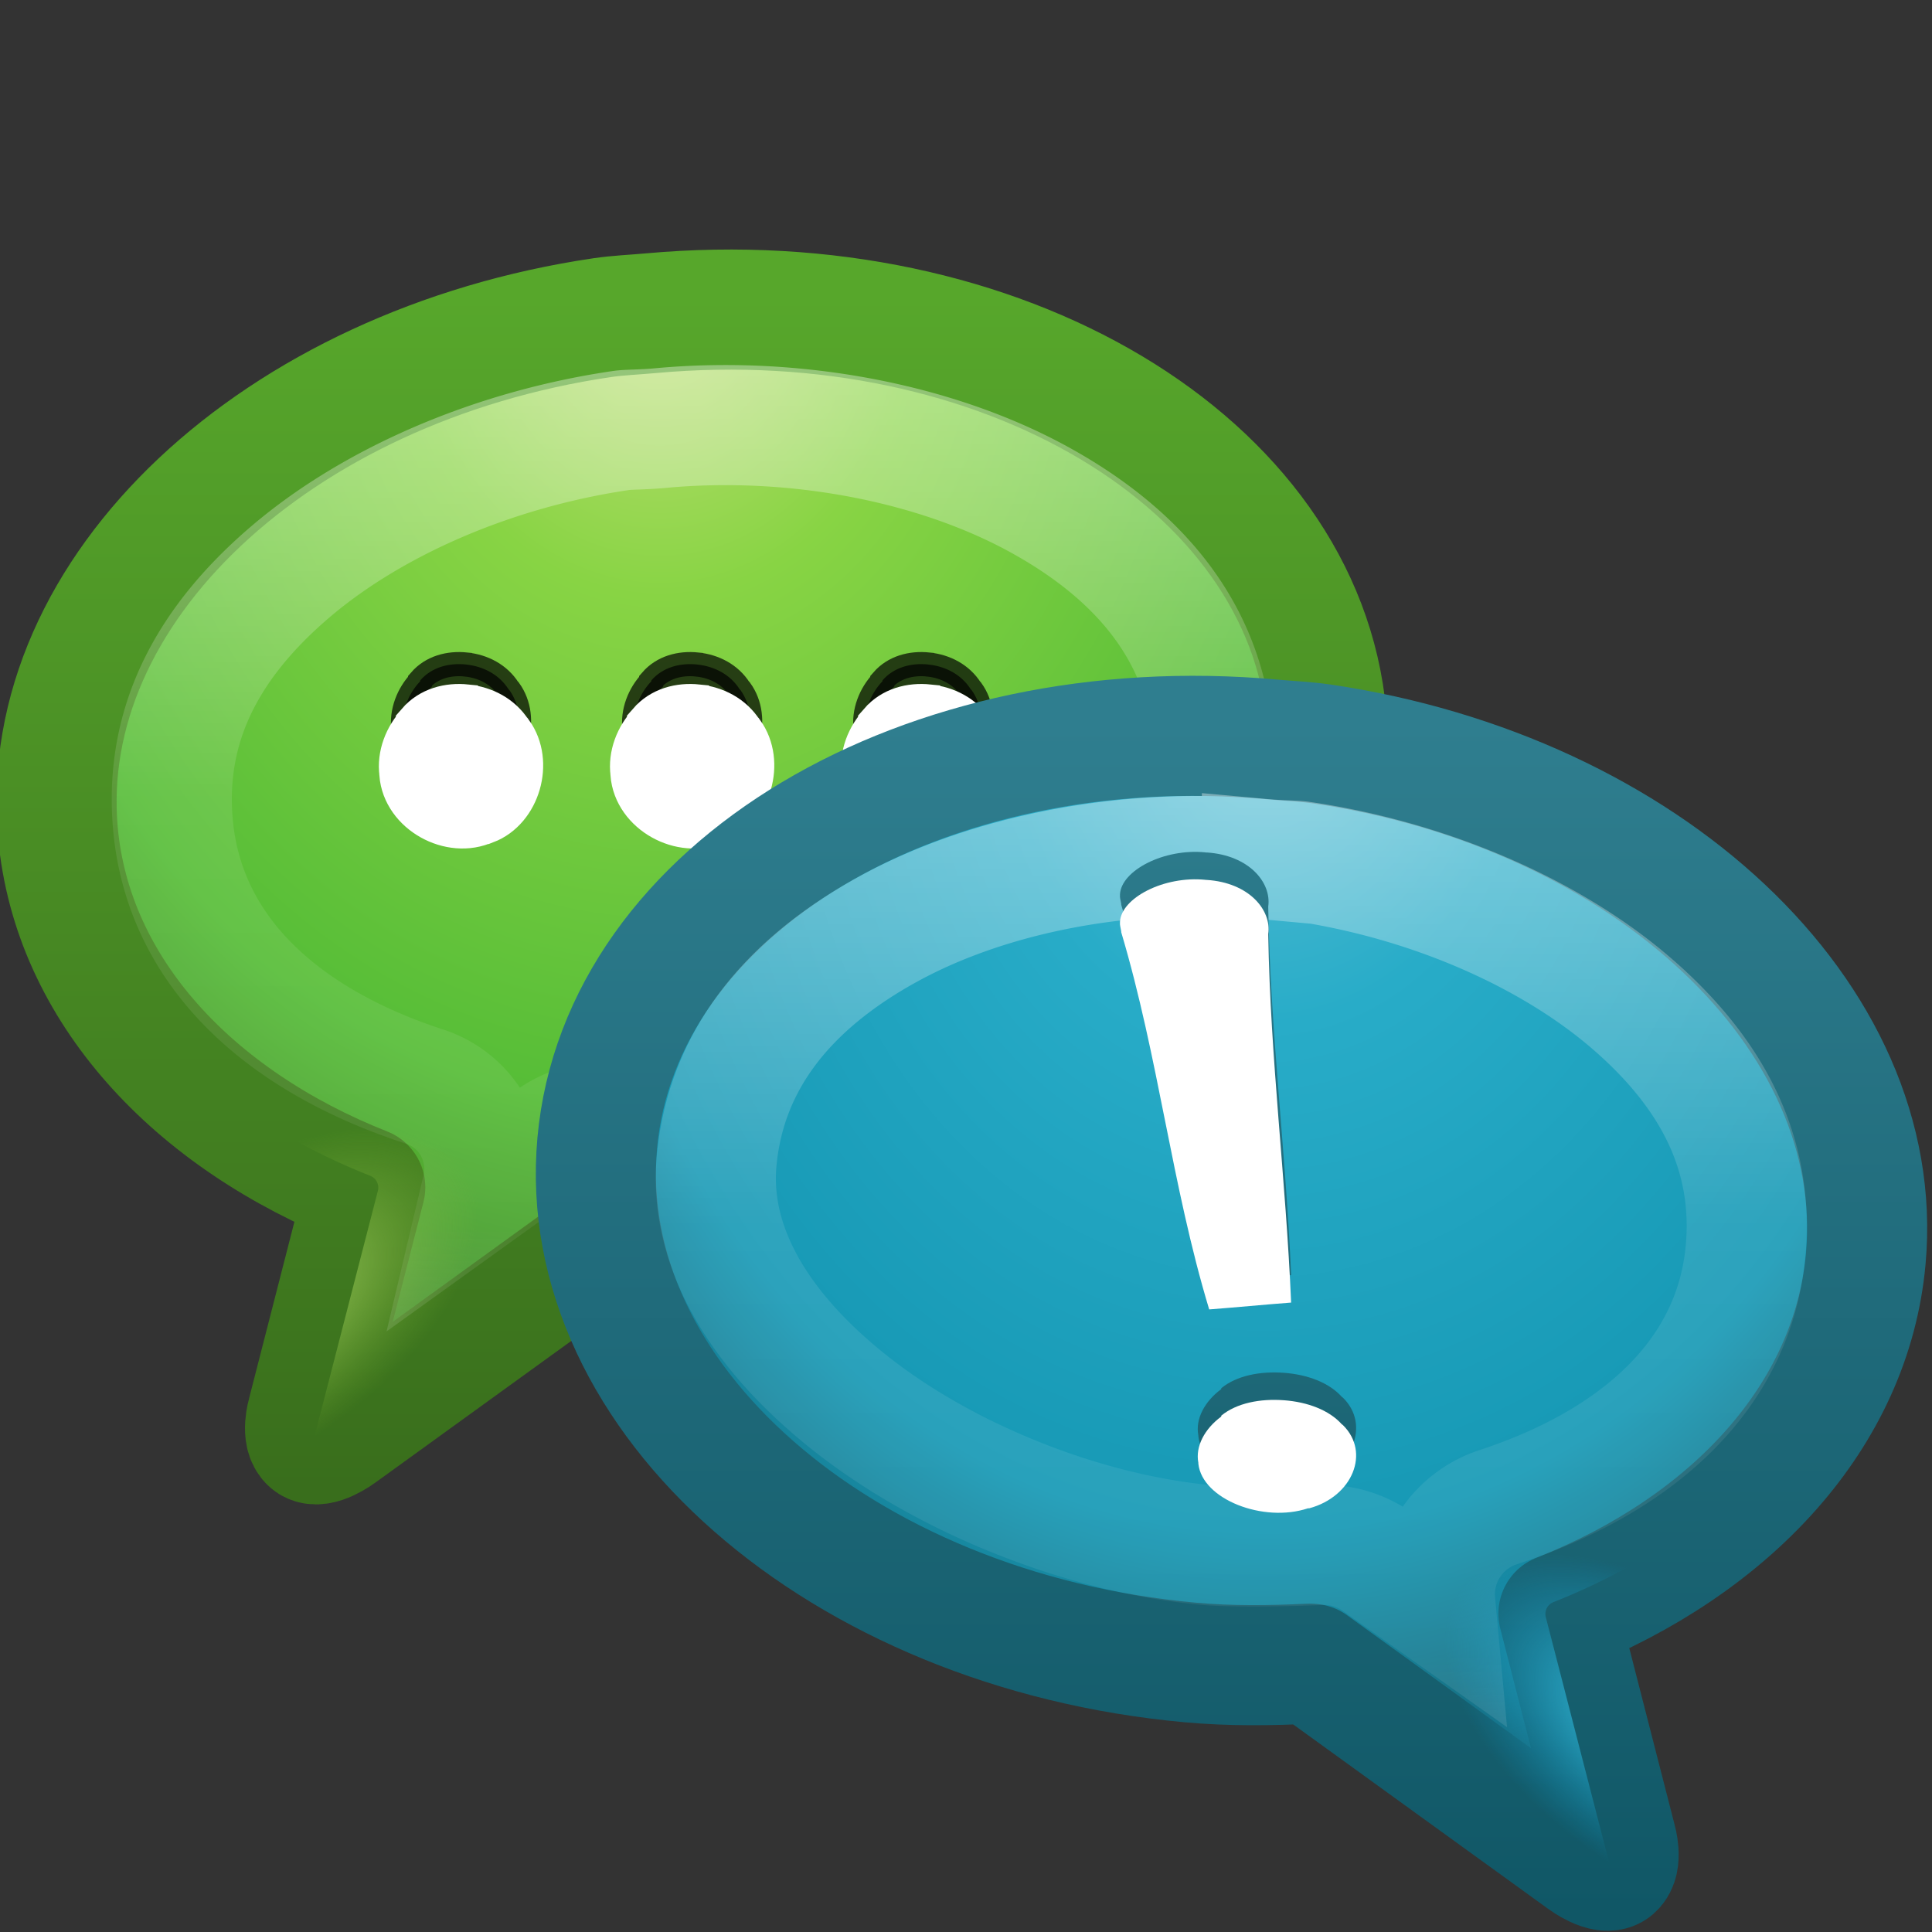 <?xml version="1.0" encoding="UTF-8" standalone="no"?>
<!-- Created with Inkscape (http://www.inkscape.org/) -->

<svg
   xmlns:dc="http://purl.org/dc/elements/1.1/"
   xmlns:cc="http://creativecommons.org/ns#"
   xmlns:rdf="http://www.w3.org/1999/02/22-rdf-syntax-ns#"
   xmlns:svg="http://www.w3.org/2000/svg"
   xmlns="http://www.w3.org/2000/svg"
   xmlns:xlink="http://www.w3.org/1999/xlink"
   xmlns:sodipodi="http://sodipodi.sourceforge.net/DTD/sodipodi-0.dtd"
   xmlns:inkscape="http://www.inkscape.org/namespaces/inkscape"
   width="16"
   height="16.001"
   id="svg7054"
   version="1.1"
   inkscape:version="0.48.1 r9760"
   sodipodi:docname="Nuevo documento 23">
  <rect width="100%" height="100%" fill="#333333" stroke="none"/>
  <defs
     id="defs7056">
    <radialGradient
       inkscape:collect="always"
       xlink:href="#linearGradient2867-449-88-871-390-598-476-591-434-148-57-177-3-8"
       id="radialGradient4888"
       gradientUnits="userSpaceOnUse"
       gradientTransform="matrix(0,1.298,1.091,0,160.126,-7.237)"
       cx="20.249"
       cy="4.912"
       fx="20.249"
       fy="4.912"
       r="23" />
    <linearGradient
       id="linearGradient2867-449-88-871-390-598-476-591-434-148-57-177-3-8">
      <stop
         offset="0"
         style="stop-color:#58bed4;stop-opacity:1;"
         id="stop3750-8-9" />
      <stop
         offset="0.262"
         style="stop-color:#28acc8;stop-opacity:1;"
         id="stop3752-3-2" />
      <stop
         offset="0.705"
         style="stop-color:#1799b5;stop-opacity:1;"
         id="stop3754-7-2" />
      <stop
         offset="1"
         style="stop-color:#175765;stop-opacity:1;"
         id="stop3756-9-3" />
    </linearGradient>
    <linearGradient
       inkscape:collect="always"
       xlink:href="#linearGradient3707-319-631-407-324-3-8"
       id="linearGradient4890"
       gradientUnits="userSpaceOnUse"
       gradientTransform="matrix(-0.733,0,0,0.733,182.249,16.863)"
       x1="18.139"
       y1="45.218"
       x2="18.139"
       y2="3" />
    <linearGradient
       id="linearGradient3707-319-631-407-324-3-8">
      <stop
         offset="0"
         style="stop-color:#105766;stop-opacity:1;"
         id="stop3760-7-3" />
      <stop
         offset="1"
         style="stop-color:#2f7e8f;stop-opacity:1;"
         id="stop3762-8-4" />
    </linearGradient>
    <radialGradient
       inkscape:collect="always"
       xlink:href="#linearGradient3725-941-985"
       id="radialGradient4892"
       gradientUnits="userSpaceOnUse"
       gradientTransform="matrix(-0.24,-0.167,-0.088,0.127,200.673,56.571)"
       cx="90.747"
       cy="32.164"
       fx="90.747"
       fy="32.164"
       r="23" />
    <linearGradient
       id="linearGradient3725-941-985">
      <stop
         offset="0"
         style="stop-color:#54e1fa;stop-opacity:1"
         id="stop4651" />
      <stop
         offset="1"
         style="stop-color:#05a4dd;stop-opacity:0"
         id="stop4653" />
    </linearGradient>
    <linearGradient
       inkscape:collect="always"
       xlink:href="#linearGradient3882"
       id="linearGradient4894"
       gradientUnits="userSpaceOnUse"
       gradientTransform="matrix(-0.733,0,0,0.733,182.249,16.863)"
       x1="23.185"
       y1="4.024"
       x2="23.185"
       y2="42.351" />
    <linearGradient
       id="linearGradient3882">
      <stop
         id="stop3884"
         style="stop-color:#ffffff;stop-opacity:1;"
         offset="0" />
      <stop
         offset="0.439"
         style="stop-color:#ffffff;stop-opacity:0.235;"
         id="stop3886" />
      <stop
         id="stop3888"
         style="stop-color:#ffffff;stop-opacity:0.157;"
         offset="0.835" />
      <stop
         id="stop3890"
         style="stop-color:#ffffff;stop-opacity:0.392;"
         offset="1" />
    </linearGradient>
    <linearGradient
       inkscape:collect="always"
       xlink:href="#linearGradient3707-319-631-407-324-3-8"
       id="linearGradient4896"
       gradientUnits="userSpaceOnUse"
       gradientTransform="matrix(0.88,0,0,0.626,145.671,21.642)"
       x1="25.846"
       y1="43.547"
       x2="25.846"
       y2="2.809" />
    <radialGradient
       inkscape:collect="always"
       xlink:href="#linearGradient2867-449-88-871-390-598-476-591-434-148-57-177-3-8-0"
       id="radialGradient4880"
       gradientUnits="userSpaceOnUse"
       gradientTransform="matrix(0,1.298,-1.091,0,155.26,-18.299)"
       cx="20.249"
       cy="4.912"
       fx="20.249"
       fy="4.912"
       r="23" />
    <linearGradient
       id="linearGradient2867-449-88-871-390-598-476-591-434-148-57-177-3-8-0">
      <stop
         offset="0"
         style="stop-color:#c0df75;stop-opacity:1;"
         id="stop3750-8-9-4" />
      <stop
         offset="0.262"
         style="stop-color:#88d444;stop-opacity:1;"
         id="stop3752-3-2-0" />
      <stop
         offset="0.705"
         style="stop-color:#56bd37;stop-opacity:1;"
         id="stop3754-7-2-9" />
      <stop
         offset="1"
         style="stop-color:#3a7f25;stop-opacity:1;"
         id="stop3756-9-3-1" />
    </linearGradient>
    <linearGradient
       inkscape:collect="always"
       xlink:href="#linearGradient3707-319-631-407-324-3-8-4"
       id="linearGradient4882"
       gradientUnits="userSpaceOnUse"
       gradientTransform="matrix(0.733,0,0,0.733,133.137,5.799)"
       x1="18.139"
       y1="45.218"
       x2="18.139"
       y2="3" />
    <linearGradient
       id="linearGradient3707-319-631-407-324-3-8-4">
      <stop
         offset="0"
         style="stop-color:#396e1c;stop-opacity:1;"
         id="stop3760-7-3-2" />
      <stop
         offset="1"
         style="stop-color:#57a72b;stop-opacity:1;"
         id="stop3762-8-4-2" />
    </linearGradient>
    <radialGradient
       inkscape:collect="always"
       xlink:href="#linearGradient3725-941-985-2"
       id="radialGradient4884"
       gradientUnits="userSpaceOnUse"
       gradientTransform="matrix(0.24,-0.167,0.088,0.127,114.713,45.502)"
       cx="90.747"
       cy="32.164"
       fx="90.747"
       fy="32.164"
       r="23" />
    <linearGradient
       id="linearGradient3725-941-985-2">
      <stop
         offset="0"
         style="stop-color:#b0db73;stop-opacity:1;"
         id="stop4651-8" />
      <stop
         offset="1"
         style="stop-color:#7db32f;stop-opacity:0;"
         id="stop4653-3" />
    </linearGradient>
    <linearGradient
       inkscape:collect="always"
       xlink:href="#linearGradient3882-0"
       id="linearGradient4886"
       gradientUnits="userSpaceOnUse"
       gradientTransform="matrix(0.733,0,0,0.733,133.137,5.799)"
       x1="23.185"
       y1="4.024"
       x2="23.185"
       y2="42.351" />
    <linearGradient
       id="linearGradient3882-0">
      <stop
         id="stop3884-5"
         style="stop-color:#ffffff;stop-opacity:1;"
         offset="0" />
      <stop
         offset="0.439"
         style="stop-color:#ffffff;stop-opacity:0.235;"
         id="stop3886-5" />
      <stop
         id="stop3888-2"
         style="stop-color:#ffffff;stop-opacity:0.157;"
         offset="0.835" />
      <stop
         id="stop3890-9"
         style="stop-color:#ffffff;stop-opacity:0.392;"
         offset="1" />
    </linearGradient>
  </defs>
  <sodipodi:namedview
     id="base"
     pagecolor="#ffffff"
     bordercolor="#666666"
     borderopacity="1.0"
     inkscape:pageopacity="0.0"
     inkscape:pageshadow="2"
     inkscape:zoom="45.935156"
     inkscape:cx="8.0000095"
     inkscape:cy="8.0004082"
     inkscape:document-units="px"
     inkscape:current-layer="layer1"
     showgrid="false"
     fit-margin-top="0"
     fit-margin-left="0"
     fit-margin-right="0"
     fit-margin-bottom="0" />
  <g
     inkscape:label="Capa 1"
     inkscape:groupmode="layer"
     id="layer1"
     transform="translate(-272,-407.219)">
    <g
       style="display:inline;enable-background:new"
       id="g4844"
       transform="matrix(0.319,0,0,0.319,229.647,407.115)">
      <path
         sodipodi:nodetypes="sscczcccssss"
         d="m 148.401,8.573 c -8.447,1.245 -14.697,7.065 -14.129,13.367 0.368,4.08 3.5,7.439 7.978,9.211 l -1.508,5.876 c 0,0 -0.161,0.55 0.07,0.744 0.231,0.194 0.787,-0.218 0.787,-0.218 l 7.052,-5.1 0.057,-0.005 c 1.021,0.049 2.046,0.065 3.11,-0.032 9.08,-0.828 15.983,-6.87 15.387,-13.481 -0.596,-6.611 -8.467,-11.305 -17.546,-10.477 -0.426,0.039 -0.842,0.054 -1.258,0.115 z"
         id="path4846"
         style="fill:url(#radialGradient4880);fill-opacity:1;fill-rule:evenodd;stroke:url(#linearGradient4882);stroke-width:3.118;stroke-linecap:butt;stroke-linejoin:round;stroke-miterlimit:4;stroke-opacity:1;stroke-dasharray:none;stroke-dashoffset:0;marker:none;visibility:visible;display:inline;overflow:visible"
         inkscape:connector-curvature="0" />
      <path
         d="m 152.961,8.709 c -1.067,-0.061 -2.156,-0.034 -3.277,0.069 -0.438,0.04 -0.846,0.057 -1.238,0.115 -4.162,0.614 -7.773,2.354 -10.267,4.698 -2.494,2.344 -3.871,5.285 -3.598,8.319 0.354,3.929 3.397,7.199 7.792,8.938 a 0.33,0.33 0 0 1 0.206,0.39 l -1.65,6.394 7.54,-5.454 a 0.33,0.33 0 0 1 0.183,-0.046 l 0.046,0 a 0.33,0.33 0 0 1 0.023,0 c 1.011,0.048 2.027,0.049 3.071,-0.046 4.475,-0.408 8.408,-2.105 11.138,-4.492 2.73,-2.387 4.252,-5.457 3.965,-8.64 -0.251,-2.785 -1.848,-5.221 -4.331,-7.036 -2.483,-1.814 -5.861,-2.995 -9.602,-3.208 z"
         id="path4848"
         style="fill:url(#radialGradient4884);fill-opacity:1;fill-rule:evenodd;stroke:none;stroke-width:0.995;marker:none;visibility:visible;display:inline;overflow:visible"
         inkscape:connector-curvature="0" />
      <path
         d="m 149.938,11.438 c -0.491,0.045 -0.857,0.037 -1.031,0.062 -3.371,0.491 -6.529,1.882 -8.656,3.719 -2.127,1.836 -3.198,3.934 -3,6.438 0.265,3.34 2.814,5.663 6.531,6.875 a 2.246,2.246 0 0 1 1.5,2.656 l 1.781,-1.281 a 2.246,2.246 0 0 1 1.406,-0.438 c 0.934,0.041 2.315,0.088 2.938,0.031 3.1,-0.283 6.669,-1.653 9.188,-3.594 2.507,-1.932 3.851,-4.2 3.656,-6.5 -9.5e-4,-0.01 0.001,-0.021 0,-0.031 -0.251,-2.631 -1.869,-4.639 -4.531,-6.094 -2.672,-1.46 -6.305,-2.161 -9.781,-1.844 z"
         id="path4850"
         style="opacity:0.4;fill:none;stroke:url(#linearGradient4886);stroke-width:3.118;stroke-linecap:butt;stroke-linejoin:miter;stroke-miterlimit:4;stroke-opacity:1;stroke-dasharray:none;stroke-dashoffset:0;marker:none;visibility:visible;display:inline;overflow:visible"
         inkscape:original="M 149.71875 9.1875 C 149.34084 9.22198 148.96267 9.227521 148.59375 9.28125 C 141.09227 10.373778 134.47829 15.259625 135 21.84375 C 135.35042 26.266099 138.8154 29.261171 143.09375 30.65625 L 141.65625 36.5625 L 148.375 31.71875 C 149.28088 31.75811 150.68023 31.836189 151.625 31.75 C 158.76859 31.09826 167.09821 25.784082 166.5 19.1875 C 165.86261 12.201452 157.52212 8.475569 149.71875 9.1875 z "
         inkscape:radius="-2.2461405"
         sodipodi:type="inkscape:offset" />
      <g
         transform="translate(1.569,-2.5)"
         id="g4852">
        <path
           d="m 143.3,20.077 c -0.452,-0.047 -0.898,0.074 -1.192,0.413 2.7e-4,0.008 2.7e-4,0.015 0,0.023 -0.315,0.327 -0.496,0.798 -0.435,1.238 2.8e-4,0.008 2.8e-4,0.015 0,0.023 0.073,0.956 1.241,1.587 2.086,1.192 0.008,-2.76e-4 0.015,-2.76e-4 0.023,0 0.822,-0.311 1.168,-1.494 0.642,-2.223 -0.008,-0.007 -0.016,-0.015 -0.023,-0.023 -0.241,-0.38 -0.652,-0.596 -1.1,-0.642 z"
           id="path4854"
           style="font-size:62.458px;font-style:normal;font-variant:normal;font-weight:normal;font-stretch:normal;text-align:start;line-height:125%;writing-mode:lr-tb;text-anchor:start;opacity:0.7;fill:#000000;fill-opacity:1;stroke:#000000;stroke-width:0.627;stroke-miterlimit:4;stroke-opacity:1;stroke-dasharray:none;font-family:Georgia"
           inkscape:connector-curvature="0"
           sodipodi:nodetypes="sccccccccs" />
        <path
           d="m 143.3,21.219 c -0.452,-0.047 -0.898,0.074 -1.192,0.413 2.7e-4,0.008 2.7e-4,0.015 0,0.023 -0.315,0.327 -0.496,0.798 -0.435,1.238 2.8e-4,0.008 2.8e-4,0.015 0,0.023 0.073,0.956 1.241,1.587 2.086,1.192 0.008,-2.77e-4 0.015,-2.77e-4 0.023,0 0.822,-0.311 1.168,-1.494 0.642,-2.223 -0.008,-0.007 -0.016,-0.015 -0.023,-0.023 -0.241,-0.38 -0.652,-0.596 -1.1,-0.642 z"
           id="path4856"
           style="font-size:62.458px;font-style:normal;font-variant:normal;font-weight:normal;font-stretch:normal;text-align:start;line-height:125%;writing-mode:lr-tb;text-anchor:start;fill:#ffffff;fill-opacity:1;stroke:#ffffff;stroke-width:1.253;stroke-miterlimit:4;stroke-opacity:1;stroke-dasharray:none;font-family:Georgia"
           inkscape:connector-curvature="0"
           sodipodi:nodetypes="sccccccccs" />
        <path
           sodipodi:nodetypes="sccccccccs"
           inkscape:connector-curvature="0"
           style="font-size:62.458px;font-style:normal;font-variant:normal;font-weight:normal;font-stretch:normal;text-align:start;line-height:125%;writing-mode:lr-tb;text-anchor:start;opacity:0.7;fill:#000000;fill-opacity:1;stroke:#000000;stroke-width:0.627;stroke-miterlimit:4;stroke-opacity:1;stroke-dasharray:none;font-family:Georgia"
           id="path4858"
           d="m 149.3,20.077 c -0.452,-0.047 -0.898,0.074 -1.192,0.413 2.7e-4,0.008 2.7e-4,0.015 0,0.023 -0.315,0.327 -0.496,0.798 -0.435,1.238 2.8e-4,0.008 2.8e-4,0.015 0,0.023 0.073,0.956 1.241,1.587 2.086,1.192 0.008,-2.76e-4 0.015,-2.76e-4 0.023,0 0.822,-0.311 1.168,-1.494 0.642,-2.223 -0.008,-0.007 -0.016,-0.015 -0.023,-0.023 -0.241,-0.38 -0.652,-0.596 -1.1,-0.642 z" />
        <path
           sodipodi:nodetypes="sccccccccs"
           inkscape:connector-curvature="0"
           style="font-size:62.458px;font-style:normal;font-variant:normal;font-weight:normal;font-stretch:normal;text-align:start;line-height:125%;writing-mode:lr-tb;text-anchor:start;fill:#ffffff;fill-opacity:1;stroke:#ffffff;stroke-width:1.253;stroke-miterlimit:4;stroke-opacity:1;stroke-dasharray:none;font-family:Georgia"
           id="path4860"
           d="m 149.3,21.219 c -0.452,-0.047 -0.898,0.074 -1.192,0.413 2.7e-4,0.008 2.7e-4,0.015 0,0.023 -0.315,0.327 -0.496,0.798 -0.435,1.238 2.8e-4,0.008 2.8e-4,0.015 0,0.023 0.073,0.956 1.241,1.587 2.086,1.192 0.008,-2.77e-4 0.015,-2.77e-4 0.023,0 0.822,-0.311 1.168,-1.494 0.642,-2.223 -0.008,-0.007 -0.016,-0.015 -0.023,-0.023 -0.241,-0.38 -0.652,-0.596 -1.1,-0.642 z" />
        <path
           d="m 155.3,20.077 c -0.452,-0.047 -0.898,0.074 -1.192,0.413 2.7e-4,0.008 2.7e-4,0.015 0,0.023 -0.315,0.327 -0.496,0.798 -0.435,1.238 2.8e-4,0.008 2.8e-4,0.015 0,0.023 0.073,0.956 1.241,1.587 2.086,1.192 0.008,-2.76e-4 0.015,-2.76e-4 0.023,0 0.822,-0.311 1.168,-1.494 0.642,-2.223 -0.008,-0.007 -0.016,-0.015 -0.023,-0.023 -0.241,-0.38 -0.652,-0.596 -1.1,-0.642 z"
           id="path4862"
           style="font-size:62.458px;font-style:normal;font-variant:normal;font-weight:normal;font-stretch:normal;text-align:start;line-height:125%;writing-mode:lr-tb;text-anchor:start;opacity:0.7;fill:#000000;fill-opacity:1;stroke:#000000;stroke-width:0.627;stroke-miterlimit:4;stroke-opacity:1;stroke-dasharray:none;font-family:Georgia"
           inkscape:connector-curvature="0"
           sodipodi:nodetypes="sccccccccs" />
        <path
           d="m 155.3,21.219 c -0.452,-0.047 -0.898,0.074 -1.192,0.413 2.7e-4,0.008 2.7e-4,0.015 0,0.023 -0.315,0.327 -0.496,0.798 -0.435,1.238 2.8e-4,0.008 2.8e-4,0.015 0,0.023 0.073,0.956 1.241,1.587 2.086,1.192 0.008,-2.77e-4 0.015,-2.77e-4 0.023,0 0.822,-0.311 1.168,-1.494 0.642,-2.223 -0.008,-0.007 -0.016,-0.015 -0.023,-0.023 -0.241,-0.38 -0.652,-0.596 -1.1,-0.642 z"
           id="path4864"
           style="font-size:62.458px;font-style:normal;font-variant:normal;font-weight:normal;font-stretch:normal;text-align:start;line-height:125%;writing-mode:lr-tb;text-anchor:start;fill:#ffffff;fill-opacity:1;stroke:#ffffff;stroke-width:1.253;stroke-miterlimit:4;stroke-opacity:1;stroke-dasharray:none;font-family:Georgia"
           inkscape:connector-curvature="0"
           sodipodi:nodetypes="sccccccccs" />
      </g>
    </g>
    <g
       style="display:inline;enable-background:new"
       id="g4866"
       transform="matrix(0.319,0,0,0.319,229.676,407.115)">
      <path
         sodipodi:nodetypes="sscczcccssss"
         d="m 166.985,19.638 c 8.447,1.245 14.697,7.066 14.129,13.368 -0.368,4.081 -3.5,7.44 -7.978,9.212 l 1.508,5.877 c 0,0 0.161,0.55 -0.07,0.745 -0.231,0.194 -0.787,-0.218 -0.787,-0.218 l -7.051,-5.1 -0.057,-0.005 c -1.021,0.049 -2.046,0.065 -3.11,-0.032 -9.08,-0.828 -15.983,-6.871 -15.387,-13.483 0.596,-6.612 8.467,-11.306 17.546,-10.478 0.426,0.039 0.842,0.054 1.258,0.115 z"
         id="path4868"
         style="fill:url(#radialGradient4888);fill-opacity:1;fill-rule:evenodd;stroke:url(#linearGradient4890);stroke-width:3.118;stroke-linecap:butt;stroke-linejoin:round;stroke-miterlimit:4;stroke-opacity:1;stroke-dasharray:none;stroke-dashoffset:0;marker:none;visibility:visible;display:inline;overflow:visible"
         inkscape:connector-curvature="0" />
      <path
         d="m 162.425,19.774 c 1.067,-0.061 2.156,-0.034 3.277,0.069 0.438,0.04 0.846,0.057 1.238,0.115 4.162,0.614 7.773,2.355 10.267,4.699 2.494,2.344 3.871,5.286 3.598,8.32 -0.354,3.929 -3.397,7.2 -7.792,8.939 a 0.33,0.33 0 0 0 -0.206,0.39 l 1.65,6.395 -7.54,-5.455 a 0.33,0.33 0 0 0 -0.183,-0.046 l -0.046,0 a 0.33,0.33 0 0 0 -0.023,0 c -1.011,0.048 -2.027,0.049 -3.071,-0.046 -4.475,-0.408 -8.408,-2.106 -11.138,-4.492 -2.73,-2.387 -4.252,-5.458 -3.965,-8.641 0.251,-2.785 1.848,-5.222 4.331,-7.036 2.483,-1.815 5.861,-2.995 9.602,-3.209 z"
         id="path4870"
         style="fill:url(#radialGradient4892);fill-opacity:1;fill-rule:evenodd;stroke:none;stroke-width:0.995;marker:none;visibility:visible;display:inline;overflow:visible"
         inkscape:connector-curvature="0" />
      <path
         d="m 165.438,22.625 c -3.451,-0.315 -7.052,0.369 -9.688,1.812 -2.636,1.444 -4.232,3.432 -4.469,6.031 -0.204,2.252 1.129,4.484 3.625,6.406 2.496,1.922 6.022,3.282 9.094,3.562 0.655,0.06 2.056,0.038 2.938,0 a 2.381,2.381 0 0 1 1.5,0.438 l 1.5,1.062 a 2.381,2.381 0 0 1 1.594,-2.469 c 3.684,-1.201 6.209,-3.475 6.469,-6.75 0.195,-2.457 -0.866,-4.528 -2.969,-6.344 -2.103,-1.816 -5.245,-3.2 -8.594,-3.688 -0.162,-0.024 -0.502,-0.017 -1,-0.062 z"
         id="path4872"
         style="opacity:0.4;fill:none;stroke:url(#linearGradient4894);stroke-width:3.118;stroke-linecap:butt;stroke-linejoin:miter;stroke-miterlimit:4;stroke-opacity:1;stroke-dasharray:none;stroke-dashoffset:0;marker:none;visibility:visible;display:inline;overflow:visible"
         inkscape:original="M 165.65625 20.25 C 157.8529 19.537988 149.54364 23.26316 148.90625 30.25 C 148.30805 36.84733 156.63769 42.160686 163.78125 42.8125 C 164.72603 42.898697 166.12538 42.85186 167.03125 42.8125 L 173.71875 47.625 L 172.28125 41.71875 C 176.55959 40.323512 180.02458 37.329101 180.375 32.90625 C 180.89671 26.321378 174.28271 21.436402 166.78125 20.34375 C 166.41234 20.29001 166.03415 20.28448 165.65625 20.25 z "
         inkscape:radius="-2.3809505"
         sodipodi:type="inkscape:offset" />
      <g
         transform="matrix(1.138,0,0,1.138,-24.979,-7.109)"
         id="g4874">
        <path
           inkscape:connector-curvature="0"
           style="font-size:62.458px;font-style:normal;font-variant:normal;font-weight:normal;font-stretch:normal;text-align:start;line-height:125%;writing-mode:lr-tb;text-anchor:start;fill:url(#linearGradient4896);fill-opacity:1;stroke:none;font-family:Georgia"
           id="path4876"
           d="m 166.04,25.979 c -0.95,-0.097 -1.925,0.415 -1.952,0.958 3.2e-4,0.006 3.2e-4,0.013 0,0.02 -0.006,0.044 0.012,0.105 0.028,0.196 0.001,0.009 -0.001,0.01 0,0.02 0.858,2.882 1.151,5.775 2.007,8.606 0.519,-0.039 1.325,-0.115 1.869,-0.156 -0.118,-2.793 -0.475,-5.568 -0.522,-8.39 -3.5e-4,-0.006 -3.5e-4,-0.013 0,-0.02 0.077,-0.55 -0.442,-1.17 -1.402,-1.232 -0.01,2.36e-4 -0.018,2.36e-4 -0.027,0 l 0,0 z m 1.787,11.872 c -0.542,-0.04 -1.078,0.063 -1.429,0.352 3.4e-4,0.006 3.4e-4,0.013 0,0.02 -0.378,0.279 -0.595,0.681 -0.522,1.056 3.3e-4,0.006 3.3e-4,0.013 0,0.02 0.087,0.816 1.489,1.355 2.501,1.017 0.01,-2.36e-4 0.018,-2.36e-4 0.028,0 0.986,-0.265 1.401,-1.275 0.77,-1.897 -0.01,-0.006 -0.019,-0.013 -0.027,-0.02 -0.29,-0.324 -0.782,-0.508 -1.319,-0.548 z" />
        <path
           inkscape:connector-curvature="0"
           style="font-size:62.458px;font-style:normal;font-variant:normal;font-weight:normal;font-stretch:normal;text-align:start;line-height:125%;writing-mode:lr-tb;text-anchor:start;fill:#ffffff;fill-opacity:1;stroke:none;font-family:Georgia"
           id="path4878"
           d="m 166.04,26.605 c -0.95,-0.097 -1.925,0.415 -1.952,0.958 3.2e-4,0.006 3.2e-4,0.013 0,0.02 -0.006,0.044 0.012,0.105 0.028,0.196 0.001,0.009 -0.001,0.01 0,0.02 0.858,2.882 1.151,5.775 2.007,8.606 0.519,-0.039 1.325,-0.115 1.869,-0.156 -0.118,-2.793 -0.475,-5.568 -0.522,-8.39 -3.5e-4,-0.006 -3.5e-4,-0.013 0,-0.02 0.077,-0.55 -0.442,-1.17 -1.402,-1.232 -0.01,2.36e-4 -0.018,2.36e-4 -0.027,0 l 0,0 z m 1.787,11.872 c -0.542,-0.04 -1.078,0.063 -1.429,0.352 3.4e-4,0.006 3.4e-4,0.013 0,0.02 -0.378,0.279 -0.595,0.681 -0.522,1.056 3.3e-4,0.006 3.3e-4,0.013 0,0.02 0.087,0.816 1.489,1.355 2.501,1.017 0.01,-2.36e-4 0.018,-2.36e-4 0.028,0 0.986,-0.265 1.401,-1.275 0.77,-1.897 -0.01,-0.006 -0.019,-0.013 -0.027,-0.02 -0.29,-0.324 -0.782,-0.508 -1.319,-0.548 z" />
      </g>
    </g>
  </g>
</svg>
